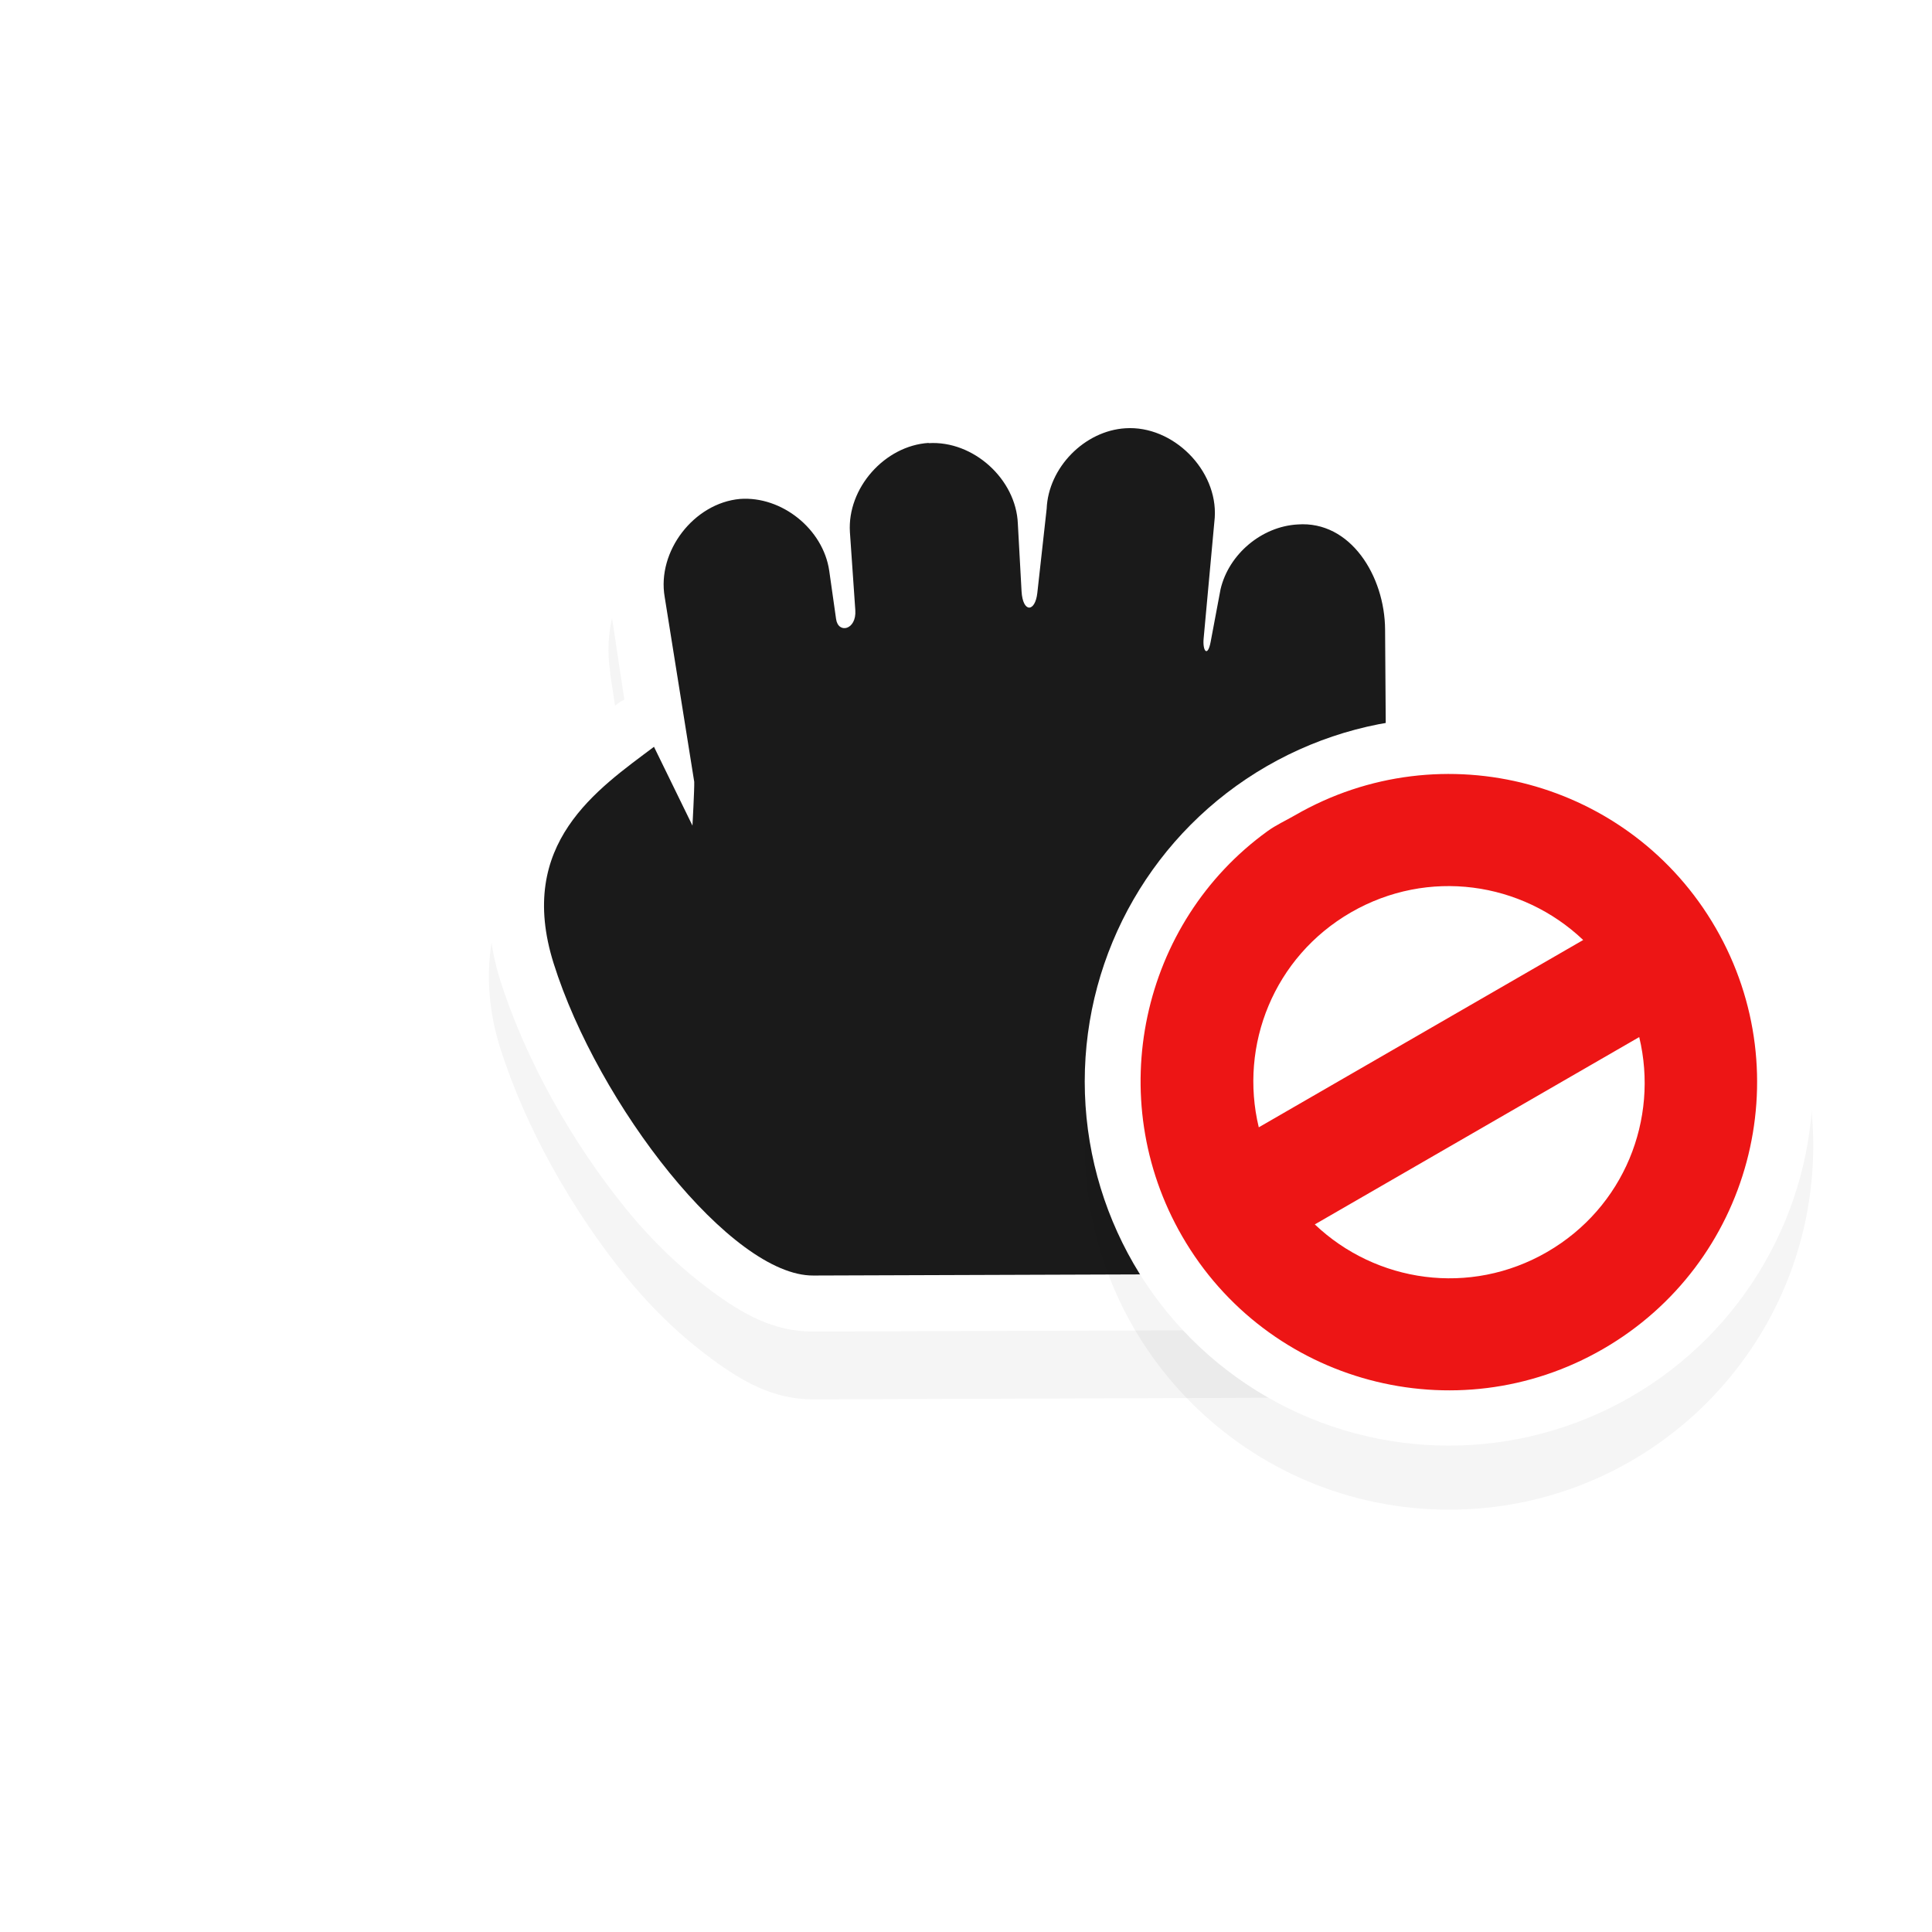 <svg height="24" viewBox="0 0 24 24" width="24" xmlns="http://www.w3.org/2000/svg" xmlns:xlink="http://www.w3.org/1999/xlink">
  <filter id="a" color-interpolation-filters="sRGB" height="1.343" width="1.344" x="-.172" y="-.171">
    <feGaussianBlur stdDeviation="1.223" />
  </filter>
  <filter id="b" color-interpolation-filters="sRGB" height="1.444" width="1.444" x="-.222" y="-.222">
    <feGaussianBlur stdDeviation="1.202" />
  </filter>
  <g transform="translate(.854 -1024.776)">
    <path d="m17.624 1031.349c-.706.044-1.263.409-1.688.906-.756-.756-1.563-.663-1.812-.656-.937.057-1.556.69-1.938 1.469-.429-.26-.895-.477-1.438-.438-.01-0-.021-0-.031 0-1.454.131-2.449 1.438-2.219 2.875v.031l.25 1.656c-.021.01-.042.02-.062.031-.48.361-1.205.847-1.75 1.656s-.818 2.004-.406 3.312c.449 1.429 1.293 2.917 2.25 4.094.479.588.994 1.074 1.531 1.469s1.097.723 1.812.719l8.844-.031c.503.001.968-.435 1-.938 0 0 1.908-3.252 1.344-11.312v-.031c-.189-2.166-.913-3.197-2.594-3.094-.011.001-.02-.001-.031 0-.251.017-.431.197-.656.281-.271-1.154-1.15-2.081-2.406-2z" filter="url(#a)" opacity=".2" transform="matrix(.696 0 0 .696 .813 312.422)" />
    <path d="m13.077 1029.399c-.491.031-.879.285-1.174.631-.526-.526-1.088-.461-1.261-.457-.652.04-1.083.48-1.348 1.022-.299-.181-.623-.332-1-.304-.007 0-.014 0-.022 0-1.012.091-1.704 1.001-1.544 2.001v.022l.174 1.153c-.015.01-.029.014-.043.021-.334.251-.839.589-1.218 1.153-.379.563-.569 1.395-.283 2.305.313.994.9 2.03 1.566 2.849.333.409.692.747 1.066 1.022.374.275.764.503 1.261.5l6.154-.021c.35.001.674-.303.696-.652 0 0 1.328-2.263.935-7.873v-.022c-.131-1.507-.635-2.225-1.805-2.153-.008.001-.014-.001-.022 0-.175.012-.3.137-.457.196-.188-.803-.8-1.448-1.675-1.392z" fill="#fff" />
    <path d="m10.683 1030.278c-.547.034-1.014.562-.979 1.109l.067.969c.017.246-.213.298-.239.109l-.085-.599c-.075-.517-.589-.93-1.109-.892-.573.052-1.033.651-.935 1.218l.367 2.296c.003.088-.022.544-.022.544l-.478-.979c-.699.526-1.715 1.2-1.247 2.689.554 1.762 2.211 3.886 3.226 3.879l6.154-.021c1.191-2.639.969-5.104.957-6.85l-.008-1.154c-.004-.661-.428-1.354-1.087-1.305-.446.025-.855.369-.957.805l-.123.654c-.037.195-.102.115-.087-.043l.138-1.502c.038-.59-.519-1.147-1.109-1.109-.51.031-.958.49-.979 1l-.116 1.045c-.027.244-.181.25-.196-.021l-.046-.839c-.022-.554-.555-1.035-1.109-1z" fill="#1a1a1a" />
    <path d="m23.468 1037.442c-3.59 0-6.5 2.91-6.5 6.5 0 3.59 2.91 6.5 6.5 6.5s6.5-2.91 6.5-6.5c0-3.59-2.91-6.5-6.5-6.5z" filter="url(#b)" opacity=".2" transform="matrix(.696 0 0 .696 .813 312.422)" />
    <circle cx="17.144" cy="1038.211" fill="#fff" r="4.523" />
    <path d="m14.893 1035.1c-1.573 1.135-2.053 3.317-1.062 5.033 1.057 1.831 3.398 2.458 5.228 1.401 1.831-1.057 2.458-3.398 1.401-5.229-1.057-1.831-3.398-2.458-5.228-1.401-.114.066-.234.12-.339.196zm1.035 1.01c.958-.553 2.123-.381 2.885.343l-4.03 2.327c-.246-1.022.188-2.117 1.145-2.67zm-.449 3.876 4.03-2.327c.246 1.022-.188 2.117-1.145 2.67-.957.553-2.123.381-2.885-.343z" fill="#ed1515" />
  </g>
</svg>
